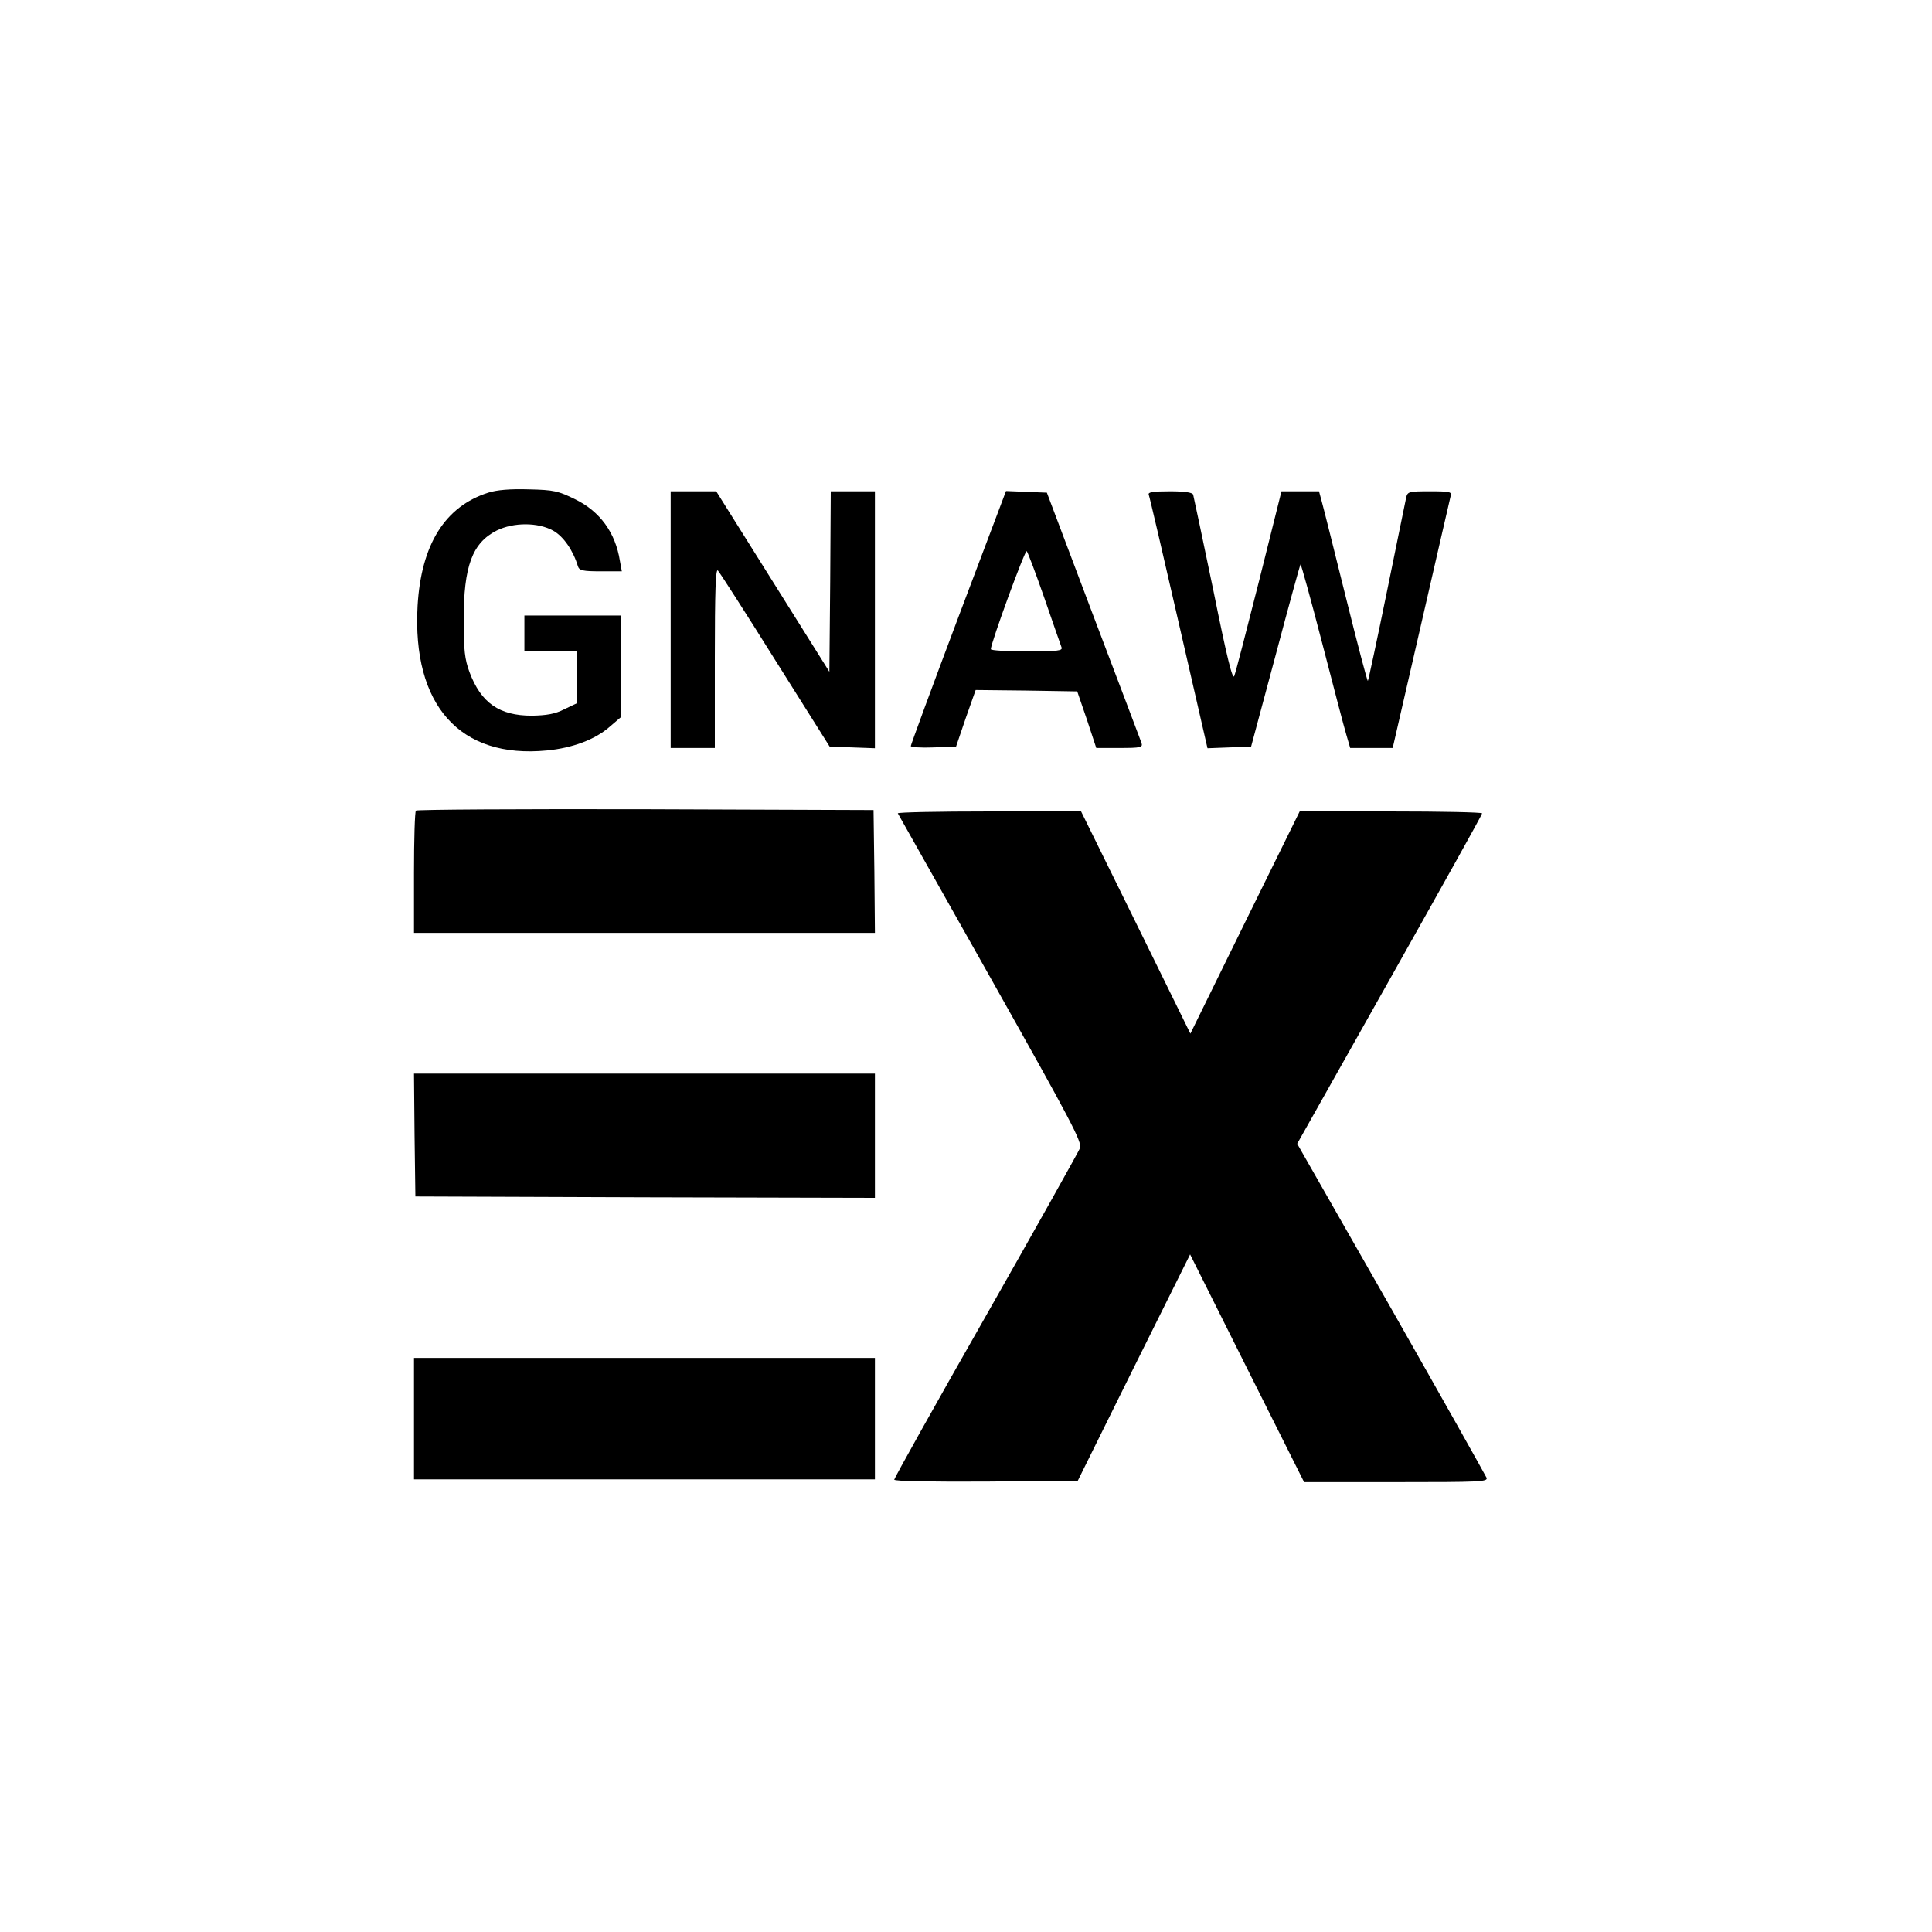 <?xml version="1.0" standalone="no"?>
<!DOCTYPE svg PUBLIC "-//W3C//DTD SVG 20010904//EN"
 "http://www.w3.org/TR/2001/REC-SVG-20010904/DTD/svg10.dtd">
<svg version="1.0" xmlns="http://www.w3.org/2000/svg"
 width="700pt" height="700pt" viewBox="0 0 700 700"
 preserveAspectRatio="xMidYMid meet">
<g transform="translate(0,700) scale(0.1,-0.1)"
fill="#000000" stroke="none">
<path d="M1769 5215 c-157 -50 -243 -188 -256 -410 -20 -360 153 -555 469
-524 92 9 173 39 226 85 l42 36 0 184 0 184 -175 0 -175 0 0 -65 0 -65 95 0
95 0 0 -94 0 -94 -46 -22 c-33 -17 -64 -22 -117 -23 -118 0 -184 46 -226 158
-17 46 -21 79 -21 189 0 195 31 279 120 324 61 30 150 30 205 -1 37 -21 72
-72 89 -129 5 -15 18 -18 82 -18 l77 0 -7 38 c-16 102 -72 179 -162 223 -61
30 -77 34 -168 36 -68 2 -116 -2 -147 -12z"/>
<path d="M2430 4755 l0 -465 80 0 80 0 0 327 c0 241 3 324 11 316 6 -6 100
-152 208 -325 l197 -313 82 -3 82 -3 0 466 0 465 -80 0 -80 0 -2 -327 -3 -327
-205 327 -205 327 -82 0 -83 0 0 -465z"/>
<path d="M3472 4763 c-95 -252 -172 -462 -172 -466 0 -4 37 -7 82 -5 l82 3 35
103 36 102 184 -2 184 -3 35 -102 34 -103 85 0 c76 0 84 2 79 18 -3 9 -82 217
-175 462 l-168 445 -74 3 -74 3 -173 -458z m312 70 c31 -90 59 -170 62 -178 5
-13 -12 -15 -125 -15 -72 0 -131 3 -131 8 0 22 124 362 130 355 4 -4 33 -81
64 -170z"/>
<path d="M4162 5208 c3 -7 52 -217 109 -466 l104 -453 79 3 79 3 88 328 c48
181 89 330 91 332 2 2 37 -125 78 -283 41 -158 80 -308 88 -334 l14 -48 77 0
77 0 103 448 c56 246 105 455 107 465 5 15 -3 17 -75 17 -75 0 -81 -1 -86 -22
-3 -13 -34 -167 -70 -342 -36 -176 -67 -321 -69 -323 -2 -2 -38 135 -80 304
-42 169 -81 325 -87 346 l-10 37 -68 0 -68 0 -81 -324 c-45 -178 -85 -333 -90
-345 -6 -17 -27 68 -76 311 -38 183 -71 339 -73 346 -4 8 -30 12 -85 12 -60 0
-79 -3 -76 -12z"/>
<path d="M1507 4063 c-4 -3 -7 -105 -7 -225 l0 -218 835 0 835 0 -2 223 -3
222 -826 3 c-454 1 -829 -1 -832 -5z"/>
<path d="M3253 4053 c3 -5 154 -273 337 -598 293 -521 331 -593 323 -615 -6
-14 -159 -288 -341 -608 -183 -321 -332 -588 -332 -593 0 -6 136 -8 333 -7
l332 3 203 410 204 410 206 -412 207 -413 334 0 c304 0 333 1 327 16 -4 9
-159 285 -346 614 l-340 596 335 595 c184 327 335 597 335 602 0 4 -149 7
-330 7 l-331 0 -198 -402 -198 -403 -198 403 -198 402 -334 0 c-184 0 -332 -3
-330 -7z"/>
<path d="M1502 2888 l3 -223 833 -3 832 -2 0 225 0 225 -835 0 -835 0 2 -222z"/>
<path d="M1500 1860 l0 -220 835 0 835 0 0 220 0 220 -835 0 -835 0 0 -220z"/>
</g>
</svg>
